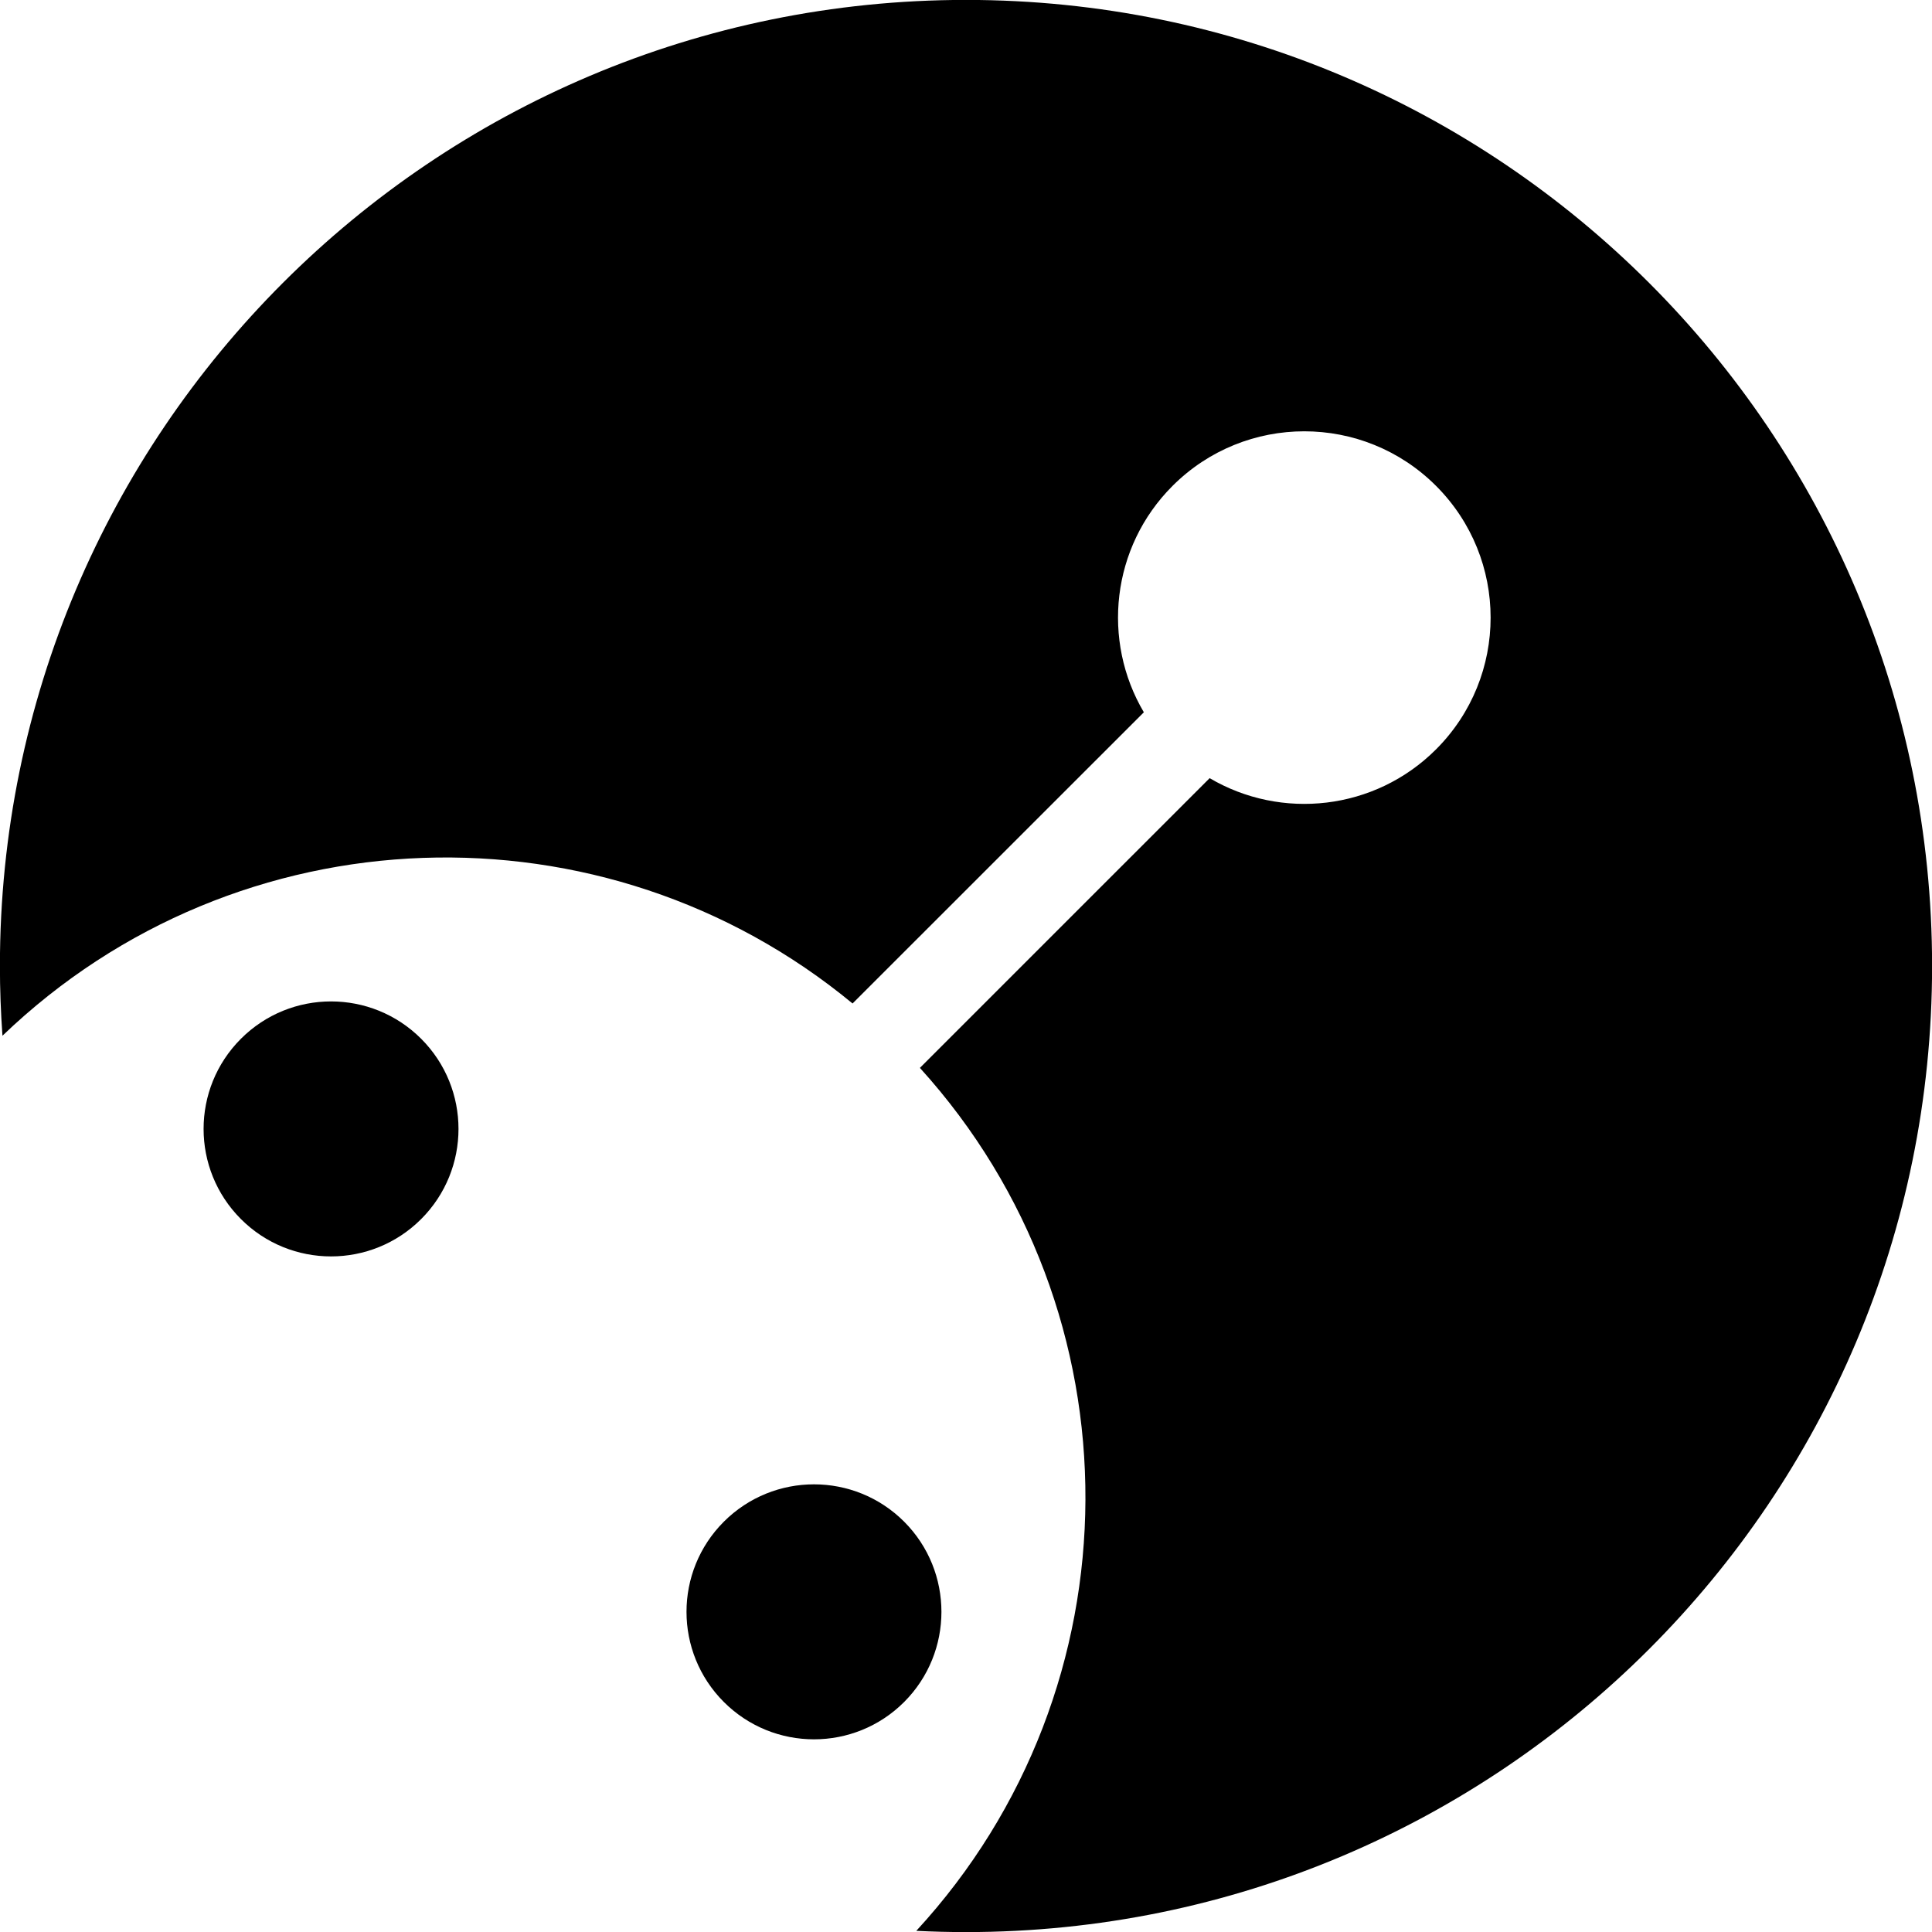<?xml version="1.0" encoding="UTF-8"?>
<svg xmlns="http://www.w3.org/2000/svg" xmlns:xlink="http://www.w3.org/1999/xlink" width="92px" height="92px" viewBox="0 0 92 92" version="1.1">
<g id="surface1">
<path style=" stroke:none;fill-rule:nonzero;fill:rgb(0%,0%,0%);fill-opacity:1;" d="M 43.055 81.047 C 45.422 78.676 45.422 74.832 43.055 72.461 C 40.684 70.09 36.84 70.09 34.469 72.461 C 32.098 74.832 32.098 78.676 34.469 81.047 C 36.84 83.418 40.684 83.418 43.055 81.047 "/>
<path style=" stroke:none;fill-rule:nonzero;fill:rgb(0%,0%,0%);fill-opacity:1;" d="M 46 -0.004 C 20.594 -0.004 -0.004 20.594 -0.004 46 C -0.004 47.117 0.039 48.227 0.117 49.32 C 11.344 38.543 28.785 38.027 40.598 47.785 L 54.469 33.918 C 52.457 30.516 52.914 26.059 55.836 23.137 C 59.301 19.672 64.918 19.672 68.383 23.137 C 71.848 26.602 71.848 32.219 68.383 35.684 C 65.461 38.605 61.004 39.062 57.602 37.055 L 43.805 50.852 C 54.375 62.504 54.312 80.355 43.633 91.945 C 44.414 91.984 45.207 92.004 46 92.004 C 71.406 92.004 92.004 71.406 92.004 46 C 92.004 20.594 71.406 -0.004 46 -0.004 "/>
<path style=" stroke:none;fill-rule:nonzero;fill:rgb(0%,0%,0%);fill-opacity:1;" d="M 11.473 49.465 C 9.102 51.836 9.102 55.68 11.473 58.051 C 13.844 60.422 17.684 60.422 20.055 58.051 C 22.426 55.68 22.426 51.836 20.055 49.465 C 17.684 47.094 13.844 47.094 11.473 49.465 "/>
</g>
</svg>
